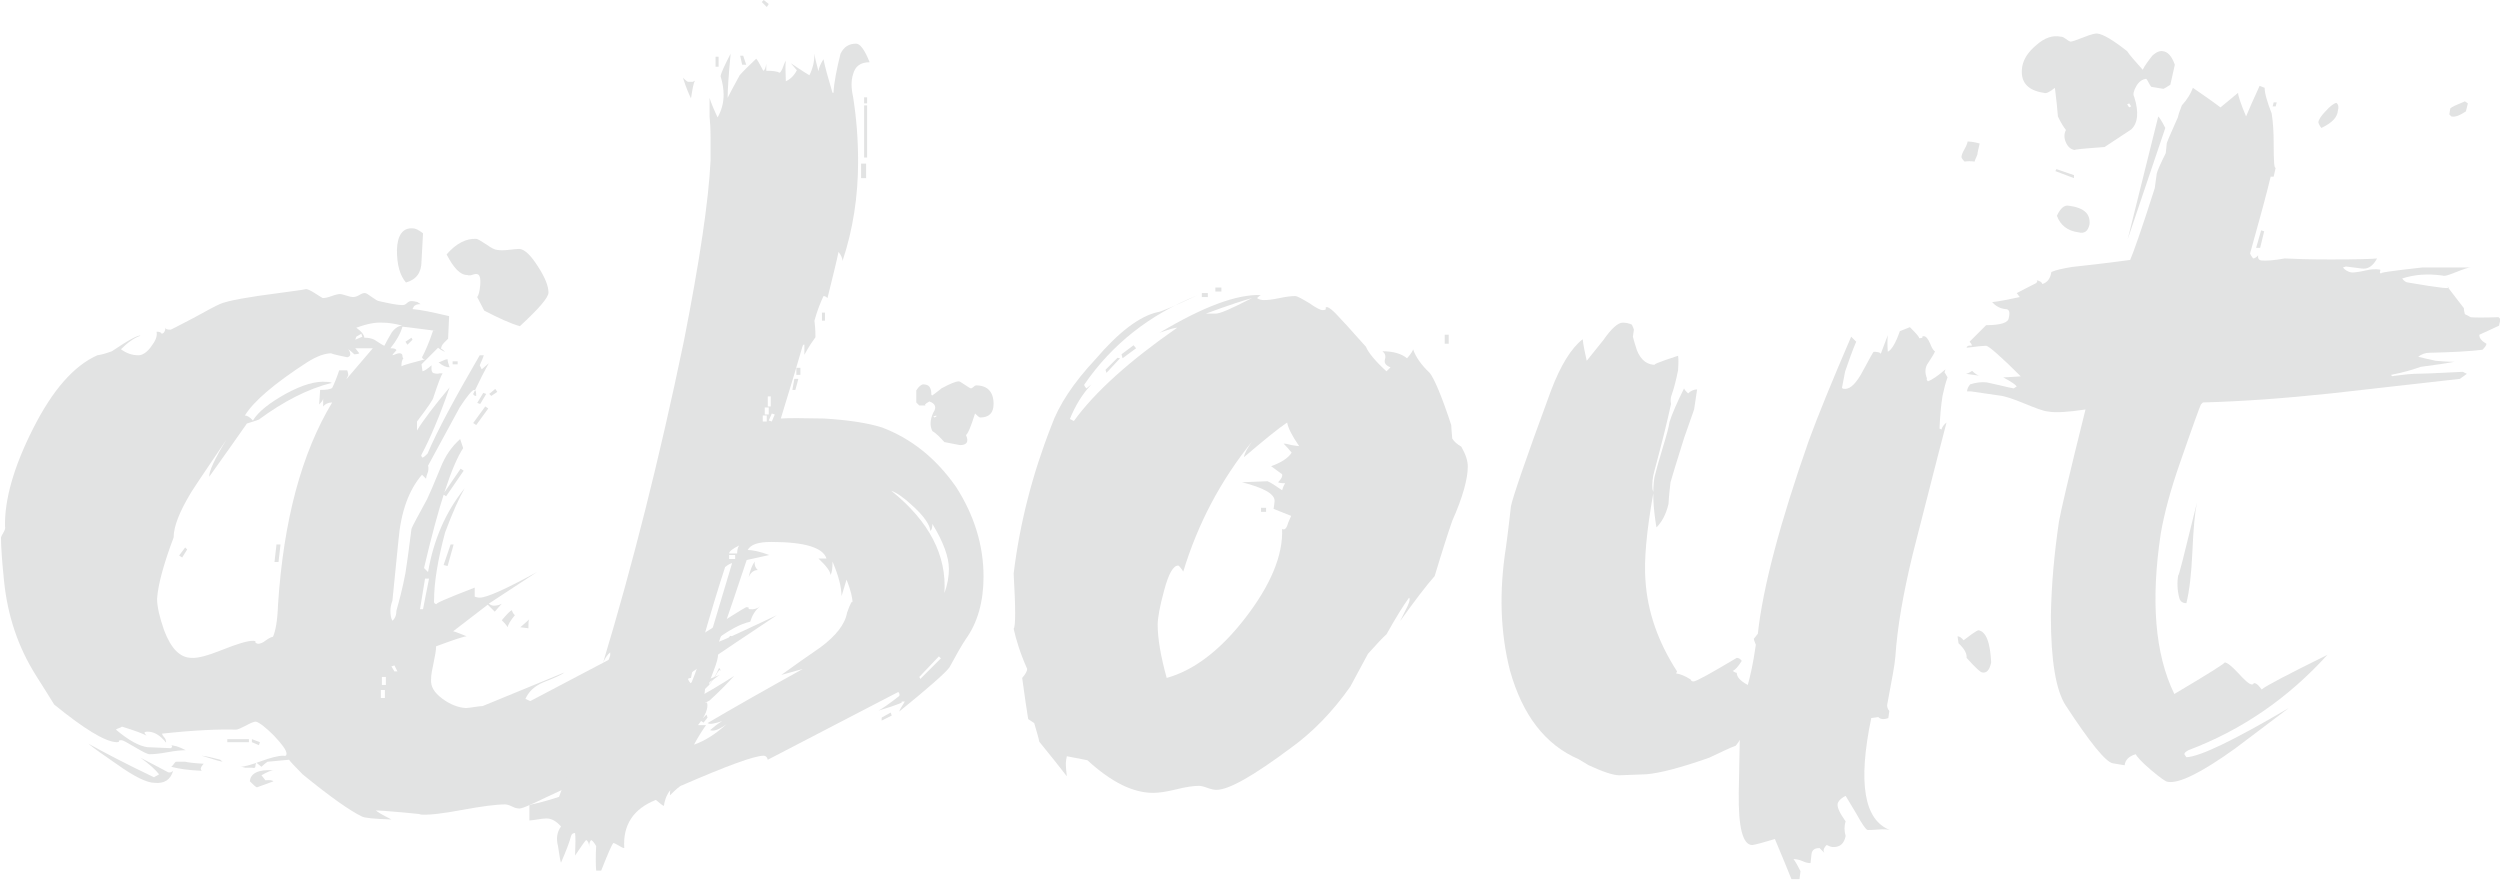 <?xml version="1.0" encoding="utf-8"?>
<!-- Generator: Adobe Illustrator 19.2.0, SVG Export Plug-In . SVG Version: 6.00 Build 0)  -->
<svg version="1.1" id="Layer_1" xmlns="http://www.w3.org/2000/svg" xmlns:xlink="http://www.w3.org/1999/xlink" x="0px" y="0px"
	 viewBox="0 0 498.2 175.4" style="enable-background:new 0 0 498.2 175.4;" xml:space="preserve">
<style type="text/css">
	.st0{opacity:0.2;}
	.st1{fill:#6E7171;}
</style>
<g class="st0">
	<path class="st1" d="M154.8,122.6c-4.4,2.9-10.9,7.3-19.8,13.3c0.4,0.4,0.8,0.6,1.2,0.6c0.8,0,2.3-0.7,4.5-2
		c-0.4,0.5-0.5,1-0.2,1.2c0.7-0.3,1.6-0.7,2.9-1.2c-1.4,1.1-2.9,2-4.5,2.9l-1.4,1.6c-2.2,1-5.4,2.7-9.6,5.1c-0.3,0.1-0.3,0.3,0,0.6
		c7.5-3.5,13.6-6.9,18.4-10c-1.1,1.2-2.7,2.9-4.9,4.9c-1.4,0.7-3.5,1.8-6.5,3.5c-2.2,1.9-5.4,4.5-9.6,7.8c-1.1,0.7-3.6,1.7-7.5,3.1
		c-0.5,0.8-3.5,2.4-9,4.9c-3.3,1.6-5.1,2.4-5.5,2.2c-0.3,0-0.7-0.1-1.3-0.4c-0.6-0.3-1.1-0.4-1.3-0.4c-1.9,0-4.8,0.4-8.6,1.1
		c-3.8,0.7-6.7,1.1-8.6,0.9c1.1,0,0-0.1-3.2-0.4c-3.2-0.3-5-0.4-5.4-0.4c0.3,0.3,1.3,0.9,3.1,1.8c-3.4-0.1-5.4-0.3-5.9-0.6
		c-2.3-1.1-6.3-3.9-11.8-8.4c-1.6-1.6-2.5-2.6-2.7-2.9l-4.3,0.4c-0.4,0.3-0.8,0.6-1.2,1l-1-0.8c-0.1,0.1-0.2,0.4-0.2,0.7
		c0,0.3-0.2,0.4-0.6,0.3h-1.4c-0.4-0.1-0.7-0.2-1-0.2c0.8,0,2.2-0.4,4.1-1.1c1.9-0.7,3.4-1.1,4.5-1.1c0.4,0.1,0.6,0,0.6-0.4
		c0-0.7-0.9-1.9-2.5-3.6c-1.7-1.7-2.9-2.6-3.6-2.8c-0.4,0-1.1,0.3-2,0.8c-1,0.5-1.6,0.8-2,0.8c-3.4-0.1-8.3,0.1-14.7,0.8
		c0,0.1,0.1,0.4,0.4,0.7c0.3,0.3,0.4,0.7,0.4,1.1c-1.2-1.5-2.4-2.2-3.7-2.2c-0.4,0-0.6,0.1-0.6,0.2c0,0.1,0.1,0.3,0.4,0.6
		c-0.7-0.4-2.3-1-4.9-1.8c-0.1,0.1-0.3,0.2-0.6,0.3c-0.3,0.1-0.5,0.2-0.6,0.3c2.6,2.2,4.7,3.3,6.3,3.5l4.7,0.2
		c0.1-0.1,0.2-0.3,0.2-0.4c0-0.1-0.2-0.2-0.6-0.2c1,0,2,0.3,3.3,1c-0.8,0-2,0.1-3.6,0.4c-1.6,0.3-2.8,0.4-3.6,0.4
		c-0.4,0-1.4-0.5-2.9-1.4c-1.5-0.9-2.4-1.4-2.7-1.4c-0.4,0-0.6,0.1-0.5,0.2c0.1,0.1-0.1,0.2-0.5,0.2c-2.3-0.1-6.5-2.7-12.4-7.5
		c-0.7-1.1-1.9-3.1-3.7-5.9c-3.5-5.6-5.6-11.8-6.3-18.8c-0.4-3.9-0.6-6.8-0.6-8.6c0-0.1,0.2-0.5,0.5-1c0.3-0.5,0.4-0.9,0.3-1.2
		c-0.1-5.3,1.7-11.8,5.6-19.5c3.9-7.7,8.1-12.5,12.8-14.6c0.8-0.1,1.8-0.4,2.9-0.8c3.4-2.3,5.3-3.3,5.7-3.1
		c-1.2,0.4-2.5,1.3-3.9,2.7c1.1,0.8,2.2,1.2,3.5,1.2c0.8,0,1.7-0.6,2.5-1.7c0.9-1.2,1.3-2.1,1.1-3c0.5,0,0.9,0.1,1,0.4
		c0.4,0,0.7-0.4,0.8-1.2c0,0.3,0.3,0.4,1,0.4c0.1,0,1.6-0.8,4.5-2.3c2.9-1.6,4.6-2.5,5.3-2.8c1.6-0.7,5.6-1.4,11.8-2.2
		c3.9-0.5,5.7-0.8,5.3-0.8c0.4,0,1,0.3,1.8,0.8c0.8,0.5,1.4,0.9,1.6,1c0.4,0,1-0.1,1.8-0.4c0.8-0.3,1.4-0.4,1.6-0.4
		c0.3,0,0.7,0.1,1.3,0.3s1.1,0.3,1.3,0.3c0.4,0,0.8-0.1,1.3-0.4c0.5-0.3,0.8-0.4,1.1-0.4c0.3,0,0.7,0.3,1.4,0.8
		c0.7,0.5,1.2,0.8,1.4,0.8c2.2,0.5,3.7,0.8,4.7,0.8c0.3,0,0.6-0.1,0.9-0.4c0.3-0.3,0.6-0.4,0.9-0.4c0.4,0,0.8,0.1,1.2,0.2l0.6,0.4
		c-0.7,0-1.2,0.2-1.4,0.6l-0.2,0.4c1.5,0.1,3.9,0.6,7.3,1.4l-0.2,4.5l-0.8,0.8c-0.4,0.4-0.6,0.8-0.6,1.2c0.1,0,0.4,0.2,0.8,0.6
		c-0.4-0.1-0.9-0.4-1.4-0.8c-0.7,0.7-1.8,1.8-3.3,3.3l0.2,1.4c0.4-0.1,1-0.5,1.8-1.2c-0.1,1.1,0.1,1.6,0.6,1.6c0.4,0.1,0.7,0.1,1,0
		h0.6c-0.3,0.4-0.9,2-1.8,4.7c0,0.4-1.1,2-3.3,4.9v1.8c1.2-2,3.4-4.9,6.5-8.6C87.6,83,85.7,87.4,84,90.6c-0.1,0.1-0.1,0.3,0.2,0.6
		c0.3-0.1,0.6-0.4,1-0.8c1.9-4.5,5.4-11,10.4-19.6h0.8c-0.1,0.4-0.4,1.1-0.8,2l0.4,0.8l1.4-1.2c-0.8,1.4-1.8,3.4-3.1,6.1
		c0.1,0.3,0.3,0.4,0.6,0.4c0-0.8-0.1-1.2-0.4-1.2c-0.4,0-1.4,1.2-2.9,3.5l-6.3,11.6c0.1,0.3,0.1,0.7,0,1.2c-0.1,0.3-0.3,0.7-0.4,1.4
		l-0.8-0.8c-2.6,3-4.2,7.3-4.7,13.1l-1.2,12c-0.3,0.8-0.4,1.5-0.4,2c0,0.8,0.1,1.5,0.4,2c0.5-0.4,0.8-1.1,0.8-2
		c0.5-1.8,1.2-4.3,1.8-7.5c0.3-1.9,0.7-4.8,1.2-8.8c0.1-0.4,1.2-2.4,3.1-5.9c0.4-0.8,1.3-2.9,2.7-6.3c0.9-2.3,2.2-4.2,3.9-5.7
		l0.6,1.8c-2.3,3.5-4.9,11.5-7.8,23.9l0.8,0.8c1.1-6.4,3.5-12,7.3-16.7c-1.1,1.9-2.4,4.8-3.9,8.8c-1.5,5.6-2.2,10.1-2.2,13.5
		c-0.1,0.5,0.1,0.8,0.6,0.8c-0.7,0,1.8-1.1,7.5-3.3v1.8c0.3,0.1,0.6,0.2,1,0.2c1.4,0,5.2-1.7,11.4-5.1l-9.6,6.3
		c0.4,0.3,0.7,0.4,1,0.4c0.5,0,1.1-0.1,1.6-0.4c-0.3,0.3-0.7,0.8-1.4,1.6l-1.4-1.4l-6.9,5.3c0.5,0.1,1.4,0.5,2.7,1
		c-0.5,0-2.6,0.7-6.1,2c0,0.8-0.2,1.9-0.5,3.3c-0.3,1.4-0.5,2.4-0.5,3.3c-0.1,1.4,0.6,2.6,2.2,3.8c1.6,1.2,3.2,1.8,4.7,1.9
		c0.4,0,1-0.1,1.7-0.2c0.7-0.1,1.3-0.2,1.7-0.2l16.3-6.7c-0.3,0.3-1.7,1-4.3,2c-1.8,0.8-2.9,1.9-3.5,3.3c0.1,0,0.3,0.1,0.5,0.2
		c0.2,0.1,0.4,0.2,0.5,0.2l17.1-9c0.9,0.3,2.4,0.5,4.5,0.6c-0.7-0.1,0.6-0.7,3.9-1.6l0.6-0.2c1.4-0.3,3.6-1,6.7-2.2
		c6.3-3.9,9.7-6.1,10.2-6.3c0.4,0,0.6,0.1,0.5,0.2c-0.1,0.1,0,0.2,0.3,0.2c0.7,0.1,1.4-0.1,2-0.6c-1,0.8-1.6,1.8-2,3.1
		c-1.9,0.4-4.1,1.6-6.7,3.5c-0.1,0.1-0.1,0.3,0.2,0.6C144.6,127.4,148.4,125.6,154.8,122.6z M4.9,125.3c-1-3-1.4-4.6-1.4-4.9
		c0-1.2,0.5-1.8,1.6-1.6L4.9,125.3z M4.3,118.1H3.7v-3.1h0.6V118.1z M21.6,146.1c-1.5-0.7-3.8-2.2-6.9-4.7l0.2-0.6l-0.8,0.6
		l-2.9-3.1C13.8,139.8,17.3,142.4,21.6,146.1z M34.5,153.6c-0.5,1.8-1.8,2.6-3.7,2.4c-1.5,0-4-1.2-7.5-3.7c-2.6-1.8-4.5-3.1-5.7-4.1
		c2.9,1.6,7.2,3.9,13.1,6.7c0.1-0.1,0.3-0.2,0.5-0.3c0.2-0.1,0.4-0.2,0.5-0.3c-0.7-0.9-1.9-2-3.7-3.3c3.4,1.8,5.2,2.7,5.5,2.9
		C33.9,154,34.2,153.9,34.5,153.6z M74.3,69.4h-3.5l0.8,1c-0.1,0.1-0.5,0.2-1,0.2c-0.5-0.5-1-0.9-1.2-1c0.3,0.4,0.4,0.7,0.4,1
		c0,0.3-0.2,0.5-0.6,0.6c-2.4-0.5-3.5-0.8-3.1-0.8c-1.4,0-3,0.6-4.9,1.8c-6.5,4.2-10.7,7.8-12.4,10.6c0.4,0,1,0.3,1.6,1
		c1.1-1.8,3.3-3.5,6.5-5.3c3.3-1.8,6-2.6,8.2-2.4c0.5,0,0.9,0.1,1,0.2c-4.8,1.2-9.6,3.7-14.5,7.3c-0.7,0.3-1.5,0.5-2.4,0.8
		c-1.8,2.6-4.3,6.1-7.5,10.6c-0.1-0.9,1-3.5,3.5-7.5c-3.5,5.2-5.9,8.7-7.1,10.6c-2.3,3.8-3.5,6.8-3.5,9c-2,5.3-3.1,9.4-3.3,12.2
		c0,1.6,0.5,3.7,1.4,6.3c1.4,3.7,3.2,5.5,5.5,5.5c1.1,0.1,3.1-0.4,6.1-1.6c3-1.2,5-1.8,6.1-1.8c0.4,0,0.6,0.1,0.5,0.2
		c-0.1,0.1,0.1,0.3,0.5,0.4c0.4,0,1-0.2,1.6-0.7c0.7-0.5,1.2-0.7,1.4-0.7c0.5-1.1,0.9-3.2,1-6.3c1.1-16.9,4.7-30.3,10.8-40.4
		c-0.8,0-1.4,0.3-1.8,0.8v-1.6c0,0.3-0.3,0.7-0.8,1.2l0.2-2.9c1.2,0,2-0.1,2.4-0.4c0.4-0.8,0.9-2,1.4-3.5h1.6c0.1,0.3,0.2,0.6,0.2,1
		l-0.4,0.8L74.3,69.4z M40.6,152.2c-0.4,0.4-0.6,0.8-0.6,1c0,0.1,0.1,0.3,0.2,0.4c-2.6-0.1-4.6-0.4-6.1-0.8c0.1,0,0.3-0.2,0.5-0.5
		c0.2-0.3,0.4-0.5,0.5-0.5h1.8C37.3,151.9,38.6,152.1,40.6,152.2z M37.3,109.5l-0.4-0.4l-1.2,1.6l0.6,0.4L37.3,109.5z M44.5,151.8
		c-0.4,0-1.8-0.4-4.3-1.2c1,0.1,2.2,0.4,3.7,0.8C44.1,151.6,44.3,151.8,44.5,151.8z M49.6,147.9h-4.3v-0.6h4.3V147.9z M54.5,155.7
		c-0.8,0.3-1.9,0.7-3.3,1.2c-0.3-0.1-0.7-0.5-1.4-1.2c0.1-1.6,1.7-2.4,4.7-2.2c-0.4,0-1.2,0.3-2.4,1l0.8,1
		C53.8,155.4,54.3,155.5,54.5,155.7z M51.8,147.9l-0.2,0.6l-1.4-0.6v-0.6L51.8,147.9z M55.9,108.5l-0.4,3.5h-0.8l0.4-3.5H55.9z
		 M72.2,67.1L72,66.5l-1,0.6l-0.2,0.6L72.2,67.1z M80.2,64.9c-1.5-0.4-2.8-0.6-3.9-0.6c-1.4-0.1-3.1,0.2-5.3,1
		c1.1,0.8,1.6,1.5,1.6,2c0.7,0,1.4,0.1,2,0.4c1.2,0.8,1.9,1.2,2,1.2c0.4-0.8,0.9-1.7,1.5-2.7C78.8,65.3,79.5,64.9,80.2,64.9z
		 M77.5,71.2c0.3,0,0.4,0.1,0.4,0.2c-0.1,0.3-0.4,0.7-0.8,1.2l-1.6-1c0.1,0.1,0.5,0.1,1-0.1C77,71.3,77.4,71.2,77.5,71.2z
		 M76.7,139.1v-1.6h-0.8v1.6H76.7z M76.9,136.5v-1.6h-0.8v1.6H76.9z M86.3,65.9c1.1,0.1,0.4,0-2-0.3c-2.4-0.3-3.8-0.5-4.1-0.5
		c-0.4,1.4-1.2,2.8-2.4,4.3c0.7,0,1.1,0.1,1.2,0.4c-0.5,0.5-0.8,0.9-0.8,1c0.1,0,0.3-0.1,0.6-0.2c0.3-0.1,0.5-0.2,0.8-0.2
		c0.4,0,0.6,0.2,0.6,0.5c0,0.3,0.1,0.5,0.2,0.5C80.1,71.7,80,72.2,80,73c0.5-0.3,2.1-0.7,4.7-1.4c-0.3,0-0.5-0.1-0.6-0.4
		C84.7,70.1,85.5,68.3,86.3,65.9z M79.2,133.8l-0.6-1.2l-0.6,0.2l0.6,1H79.2z M84.3,46.5L84,52c0,2.3-1,3.7-3.1,4.3
		c-1.2-1.4-1.8-3.5-1.8-6.5c0.1-3,1.2-4.4,3.1-4.3C82.8,45.5,83.4,45.8,84.3,46.5z M82.2,67.7l-1,1l-0.4-0.6l1.2-0.8L82.2,67.7z
		 M85.5,115.3h-0.8l-1,6.1h0.6L85.5,115.3z M89.6,73.2c-0.7,0-1.4-0.3-2.2-1c0.1,0,0.4-0.1,0.8-0.3c0.4-0.2,0.7-0.3,1-0.3
		c0,0.4,0.1,0.7,0.2,1L89.6,73.2z M92.4,93.8l-3.5,5.1l-0.6-0.4l3.5-5.1L92.4,93.8z M90.4,108.5l-1.2,4.3l-0.8-0.2l1.4-4.1
		C89.8,108.5,90.4,108.5,90.4,108.5z M109.3,58.3c0,1-1.9,3.2-5.7,6.7c-1.8-0.5-4.2-1.6-7.1-3.1c-0.3-0.5-0.7-1.4-1.4-2.7
		c0.3-0.4,0.5-1.2,0.6-2.4c0.1-1.5-0.1-2.2-0.8-2.2c-0.3,0-0.6,0.1-0.9,0.2c-0.3,0.1-0.6,0.1-0.9,0c-1.4,0-2.7-1.4-4.1-4.1
		c1.9-2.2,3.9-3.2,5.9-3.1c0.3,0,0.9,0.4,2,1.1c1.1,0.8,1.8,1.1,2.2,1.1c0.5,0.1,1.3,0.1,2.2,0c0.9-0.1,1.7-0.2,2.2-0.2
		c1.1,0.1,2.3,1.3,3.7,3.5C108.7,55.4,109.3,57.1,109.3,58.3z M91.2,72.6h-1V72h1V72.6z M97.3,81.4l-2.4,3.3l-0.6-0.4l2.4-3.3
		L97.3,81.4z M96.9,78.5l-1.2,2l-0.6-0.2l1.2-2L96.9,78.5z M99.1,78.1l-1.2,0.8l-0.4-0.4l1.2-1L99.1,78.1z M102.6,122.6
		c-0.3-0.3-0.5-0.6-0.6-1c-0.3,0.1-1,0.8-2,2c0.3,0.3,0.7,0.7,1.2,1.4C101.2,124.5,101.7,123.7,102.6,122.6z M105.5,123.4l-1.8,1.6
		l1.6,0.2C105.3,124.2,105.3,123.6,105.5,123.4z M148.3,94.9c0,0.3-0.1,0.6-0.2,1.1c-0.1,0.5-0.2,0.8-0.2,0.9h-2
		c-0.3-0.4-0.8-1.2-1.6-2.4c0,0.3-0.3,0.6-0.8,1c0.7-0.3,1-0.9,1-1.8c0-0.5-0.1-1.4-0.2-2.6c-0.1-1.2-0.2-2-0.2-2.6
		c0-0.7,0.1-1.3,0.2-1.8l2,0.2c0.3,1,0.5,2.9,0.8,5.7C147.9,93.4,148.3,94.2,148.3,94.9z"/>
	<path class="st1" d="M196,114.9c0,5-1.2,9.2-3.5,12.4c-0.8,1.2-1.9,3.1-3.3,5.7c-0.8,1.1-4.1,4-10,8.8c0.1-0.4,0.5-1,1-1.8
		c0-0.1,0.1-0.2,0.2-0.2h-1c1.1,0-0.3,0.6-4.3,1.8c0.9-0.5,2.3-1.5,4.1-2.9c0.1-0.3,0.1-0.5-0.2-0.8L153,151.4
		c-0.1-0.5-0.4-0.8-0.8-0.8c-1.9,0-7.3,2-16.3,5.9c-0.4,0.1-1.2,0.8-2.4,2c0-1,0.1-1.4,0.4-1.4c-0.8,0.8-1.4,2-1.6,3.5
		c-0.3-0.1-0.8-0.5-1.6-1.2c-4.5,1.8-6.6,5-6.3,9.6c-0.3,0-0.6-0.2-1.1-0.5c-0.5-0.3-0.9-0.5-1.1-0.5c-0.3,0.4-1.1,2.2-2.4,5.5h-1
		c-0.1-1.4-0.1-3,0-4.9c-0.3-0.5-0.6-1-1-1.2c-0.3,0.3-0.4,0.7-0.4,1.4c0-0.7-0.2-1.2-0.6-1.4c-0.3,0.3-1,1.3-2.2,3.1
		c0.1-2.3,0.1-3.8,0-4.5c-0.4,0-0.7,0.2-0.8,0.6c-0.3,1.2-1,3-2,5.3c-0.1-0.1-0.3-1.2-0.6-3.3c-0.4-1.5-0.2-2.8,0.6-3.9
		c-1-1.1-1.9-1.6-2.9-1.6c-0.5,0-1.2,0.1-1.8,0.2c-0.7,0.1-1.2,0.2-1.6,0.2v-3.1c1.5-0.3,3.5-0.8,5.9-1.6c0.7-1.9,2.3-6.3,4.9-13.1
		c1.5-3.9,3.3-9,5.3-15.1v-0.6c-0.5,0.4-1,1.1-1.4,2c5.8-19.2,11.2-40.5,16.1-64.1c3.1-15.8,4.9-27.7,5.3-35.9c0-1.1,0-2.6,0-4.5
		c0-1.9-0.1-3.3-0.2-4.3c0-1,0-1.1,0-0.4v-3.3c0.3,1,0.8,2.2,1.6,3.9c0.8-1.4,1.2-2.9,1.2-4.5c0-1.2-0.2-2.4-0.6-3.7
		c0.1-0.7,0.8-2.2,2-4.5c-0.4,4.2-0.6,7.1-0.6,8.8c0.4-0.8,1.2-2.3,2.4-4.5c0.7-0.8,1.8-1.9,3.3-3.3c0.3,0.3,0.7,1.1,1.4,2.4
		c0.3-0.1,0.5-0.6,0.6-1.4v1.4c1.2,0,2.1,0.1,2.7,0.4c0.3-0.3,0.5-0.7,0.7-1.3c0.2-0.6,0.4-1,0.5-1.1c-0.1,0.7-0.1,2,0,4.1
		c0.9-0.4,1.7-1.2,2.2-2.2l-1.2-1.4c0.8,0.5,2,1.4,3.7,2.4c0.7-1.4,1-2.8,1-4.3c0.1,0.8,0.4,2,0.8,3.5c0.1-0.8,0.5-1.6,1-2.4
		c0.3,1.5,0.9,3.7,1.8,6.7h0.2c0.1-2,0.6-4.6,1.4-7.8c0.7-1.4,1.7-2,3.1-2c0.8,0,1.7,1.2,2.7,3.7c-1.8,0-2.9,0.8-3.3,2.4
		c-0.4,1.2-0.4,2.7,0,4.5c0.7,4.4,1,8.6,1,12.9c0,6.9-1,13.5-3.1,19.8c0-0.5-0.3-1.2-0.8-1.8c-0.4,2-1.2,5.1-2.2,9.2
		c-0.3-0.3-0.5-0.4-0.8-0.4c-0.5,1.1-1.2,2.7-1.8,4.9c0.1,0.7,0.2,1.8,0.2,3.3c-0.5,0.7-1.3,1.8-2.2,3.5v-2c-0.1-0.1-0.3,0-0.4,0.4
		c-0.7,2.4-2.1,7.2-4.3,14.3c1.4-0.1,4.2-0.1,8.6,0c4.9,0.3,8.8,0.9,11.6,1.8c5.8,2.2,10.7,6.1,14.7,11.8
		C194.1,102.6,196,108.6,196,114.9z M138.5,16.1c-0.3,0.4-0.5,1.6-0.8,3.5c-0.4-0.8-1-2.2-1.6-4.1c0.5,0.5,0.9,0.8,1,0.8h1
		C138.2,16.2,138.4,16.1,138.5,16.1z M137.7,136.3h-0.6l-1,2.4l0.6,0.2L137.7,136.3z M139.5,130.6c-0.8,0.7-1.4,2.2-1.8,4.5
		c-0.3,0-0.5,0.1-0.6,0.2c0.1,0.3,0.3,0.6,0.6,1C138.9,133.4,139.5,131.5,139.5,130.6z M169.9,120.2c0-1.1-0.4-2.7-1.2-4.7l-1,3.3
		c0-1.8-0.6-4.1-1.8-6.9c0,1.4-0.1,2.2-0.4,2.7c0-0.7-0.8-1.8-2.4-3.3h1.6c-0.7-2.2-4.4-3.3-11-3.3c-2.6,0-4.1,0.5-4.7,1.6
		c0.9,0,2.4,0.3,4.3,1l-4.5,1c-1.4,4.2-3.4,10.2-6.1,18c0-0.3,0.1-0.4,0.2-0.4c0.1,0.3,0.2,0.7,0.2,1.2c0,0.7-0.3,1.8-0.9,3.3
		c-0.6,1.5-0.9,2.4-0.9,2.7c0.7-0.8,1.4-1.9,2-3.3c0.3,0.3,0.3,0.5,0.2,0.6c0-0.4-0.3-0.1-0.8,0.8c-0.7,1.2-1.3,2-1.8,2.4l-0.4,0.4
		c-0.1,1.5-0.4,2.7-0.8,3.7c0-0.7,0.4-1,1.2-1c0.3,1.1-0.3,2.6-1.8,4.5h1.6c-0.7,1-1.5,2.2-2.4,3.9c2-0.7,4.2-2,6.5-4.1
		c-1.5,1.1-2.6,1.5-3.3,1.2c0.8-0.7,1.6-1.3,2.4-1.8c-1.5,0.5-2.4,0.7-2.9,0.4c4.4-2.6,10.7-6.2,19-10.8l-4.3,1.2
		c2.6-1.9,5.2-3.7,7.8-5.5c3.1-2.3,4.9-4.6,5.3-6.9C169.5,120.1,169.9,119.5,169.9,120.2z M145.9,112.2c-0.4,0.1-0.9,0.4-1.4,0.8
		c-1.2,3.7-2.9,9.1-4.9,16.3l1,0.6L145.9,112.2z M141,143l-0.8,1l-0.6-0.4l1.2-1.2L141,143z M143.2,13.3h-0.6v-2h0.6V13.3z
		 M146.1,126.9l-1.2,2.2l-0.8-0.2l1.4-2.2L146.1,126.9z M147.3,108.7c-1.4,0.7-2,1.2-2,1.6h1.6C146.9,109.7,147,109.1,147.3,108.7z
		 M146.5,111.4v-0.8h-1.2v0.8H146.5z M148.7,12.9h-0.8l-0.4-1.8h0.6L148.7,12.9z M151,113.6c-0.8,0-1.4,0.5-1.8,1.4
		c0.3-1.4,0.7-2.4,1.2-3.1C150.3,112.7,150.6,113.2,151,113.6z M153.2,0.8l-0.4,0.6l-1-1l0.4-0.4L153.2,0.8z M152.8,84v-1.2H152V84
		H152.8z M153.2,82.6v-1.4h-0.8v1.4H153.2z M153.6,81v-2H153v2H153.6z M154.4,82.6l-0.6-0.2l-0.6,1.4l0.6,0.2L154.4,82.6z
		 M159.1,75.5l-0.6,2.2h-0.6l0.4-2.2H159.1z M159.5,74.7h-0.8v-1.4h0.8V74.7z M164.4,63.9h-0.6v-1.6h0.6V63.9z M172.6,35.5h-1v-2.9
		h1V35.5z M172.8,20.6h-0.6v-1.2h0.6V20.6z M172.8,31.4h-0.6V21h0.6V31.4z M177.7,142.6l-2,1V143l1.8-1L177.7,142.6z M189.1,113.4
		c0-2.4-1.1-5.4-3.3-9c0,0.7-0.1,1.2-0.4,1.4c-0.1-1.2-1.2-2.8-3.1-4.6c-1.9-1.8-3.5-3-4.7-3.4c7.6,6.1,11.1,12.9,10.6,20.4
		C188.8,116.6,189.1,114.9,189.1,113.4z M182.6,80.2l0.6,0.6h1.4c-0.5,0-0.3-0.3,0.6-0.8c1.2,0.4,1.5,1.2,0.8,2.2
		c-0.7,1.5-0.7,2.7-0.2,3.7c0.7,0.4,1.5,1.2,2.4,2.2l3.1,0.6c1.4,0,1.8-0.7,1.2-2c0.4-0.3,1-1.7,1.8-4.3c0.5,0.5,0.9,0.8,1,0.8
		c1.8,0,2.7-0.9,2.7-2.7c0-2.4-1.2-3.7-3.5-3.7c-0.1,0-0.3,0.1-0.5,0.3s-0.4,0.3-0.5,0.3c-0.1,0-0.5-0.2-1.2-0.7
		c-0.7-0.5-1.1-0.7-1.2-0.7c-0.7,0-1.8,0.5-3.5,1.4c-0.3,0.3-0.9,0.7-1.8,1.4c-0.1,0-0.2-0.1-0.2-0.2c0-1.4-0.5-2-1.6-2
		c-0.4,0-0.9,0.4-1.4,1.2V80.2z M187.5,131.2l-0.4-0.4l-3.9,4.1l0.2,0.4L187.5,131.2z M186,83l0.6-0.2V83l-0.4,0.2L186,83z"/>
	<path class="st1" d="M292.5,93c0,2.4-1,6.1-3.1,10.8c-0.8,2.3-2,6-3.5,11c-1.6,1.8-3.9,4.8-6.9,9l1-2c0.8-1.5,1.1-2.4,0.8-2.7
		c-1.1,1.5-2.6,3.9-4.5,7.3c-0.8,0.7-2,2-3.7,3.9c-0.8,1.5-2,3.7-3.5,6.5c-3.5,5-7.5,9.1-11.8,12.2c-7.5,5.6-12.4,8.4-14.9,8.4
		c-0.4,0-1-0.1-1.8-0.4c-0.8-0.3-1.4-0.4-1.6-0.4c-1.1,0-2.6,0.2-4.6,0.7c-2,0.5-3.5,0.7-4.6,0.7c-4.1,0-8.4-2.2-13.1-6.5l-4.1-0.8
		c-0.1,0.4-0.2,1-0.2,1.6c0,0.7,0.1,1.5,0.2,2.4c-1.4-1.8-3.2-4.1-5.5-6.9c-0.1-0.7-0.5-1.9-1-3.7c-0.4-0.3-0.8-0.5-1.2-0.8
		c-0.3-1.8-0.7-4.5-1.2-8.2c0.7-0.8,1-1.4,1-1.8c-1.4-3.1-2.2-5.8-2.7-8c0.4-0.4,0.4-4.1,0-11c1.2-9.9,3.7-19.7,7.5-29.4
		c1.5-4.2,4.4-8.6,8.8-13.3c4.6-5.4,8.8-8.6,12.4-9.4c0.5,0,3.1-1.1,7.8-3.3c-9.4,3.8-16.9,9.7-22.4,17.7c-0.1,0.1,0,0.4,0.4,0.8
		l1-0.8c-1.8,1.9-3.2,4.2-4.3,6.9l0.8,0.4c4.2-5.8,11.1-12,20.6-18.6c-0.4,0-1.6,0.3-3.5,1c8.7-5.2,15.4-7.7,20.2-7.5
		c-0.1,0-0.4,0.2-0.8,0.6c0.4,0.3,0.9,0.4,1.4,0.4c0.7,0,1.7-0.1,3.1-0.4c1.4-0.3,2.4-0.4,3.1-0.4c0.4,0,1.3,0.5,2.8,1.4
		c1.4,1,2.3,1.4,2.6,1.4c0.5,0,0.8-0.1,0.7-0.3c-0.1-0.2,0-0.3,0.3-0.3c0.4,0.1,1,0.6,1.7,1.3c0.7,0.7,2.8,3,6,6.6
		c0.5,1.2,1.9,2.9,4.1,4.9l0.8-0.8c-1-0.4-1.3-0.9-1.1-1.6c0.2-0.7,0-1.2-0.5-1.6c2.2,0,3.8,0.5,4.9,1.4c0.8-0.9,1.2-1.6,1.2-1.8
		c0.5,1.5,1.6,3.1,3.3,4.7c0.9,1.1,2.4,4.6,4.3,10.4c0,0.5,0.1,1.4,0.2,2.7c0.3,0.5,0.9,1.1,1.8,1.6C292.1,90.6,292.5,91.8,292.5,93
		z M223.2,71.4l-2.7,2.9l-0.2-0.6l2.4-2.4L223.2,71.4z M226.4,69.4l-2.7,2l-0.2-0.8l2.4-1.8L226.4,69.4z M258.9,88.9
		c-1.4-2-2.2-3.6-2.4-4.7c-1.8,1.2-4.6,3.5-8.6,6.9c0.1-0.8,0.7-1.8,1.6-3.1c-6.3,7.8-10.8,16.4-13.7,25.9c-0.5-0.8-0.9-1.2-1-1.2
		c-1,0-1.9,1.6-2.8,4.9c-0.9,3.3-1.3,5.6-1.3,6.9c0,2.7,0.6,6.3,1.8,10.6c5.4-1.5,10.7-5.5,15.7-12c5-6.5,7.5-12.4,7.3-17.7
		c0.5,0.3,0.9-0.1,1.2-1.2l0.6-1.4c-1.1-0.4-2.2-0.9-3.5-1.4c0.1-0.7,0.2-1.2,0.2-1.6c0-1.4-2.2-2.6-6.5-3.7l5.1-0.2
		c0.7,0.3,1.6,0.9,2.9,1.8c0.1-0.4,0.3-0.9,0.6-1.4c-0.8,0-1.3-0.1-1.4-0.2c0.7-0.7,0.9-1.2,0.8-1.6c-0.5-0.4-1.3-0.9-2.2-1.6
		c2-0.7,3.4-1.6,4.1-2.7c-0.4-0.5-1-1.2-1.6-1.8c0.4,0,0.9,0.1,1.6,0.3C258.1,88.8,258.6,88.9,258.9,88.9z M240.7,59.2h-1.2v-0.8
		h1.2V59.2z M249.5,59.4c-1.5,0.4-4.6,1.4-9.2,3.1h1.8C243,62.6,245.4,61.5,249.5,59.4z M243.4,58.1h-1.2v-0.8h1.2V58.1z M252.3,102
		h-1v-0.8h1V102z M288.7,68.5h-0.8v-1.8h0.8V68.5z"/>
	<path class="st1" d="M376.6,165.4c-0.4-0.1-1.2-0.2-2.2-0.1c-1.1,0.1-1.8,0.1-2.2,0.1c-0.3,0-1.1-1.1-2.3-3.3
		c-1.3-2.2-2-3.3-2.1-3.5c-1,0.5-1.5,1.1-1.6,1.6c-0.1,0.7,0.4,1.8,1.6,3.5c-0.3,0.9-0.3,1.9,0,2.9c-0.3,1.5-1.1,2.2-2.4,2.2
		c-0.4,0-0.7-0.1-0.9-0.2c-0.2-0.1-0.4-0.2-0.5-0.2c-0.3,0.3-0.5,0.6-0.6,1c0,0.3,0.1,0.5,0.2,0.6l-1-1c-1,0-1.5,0.4-1.6,1.2
		l-0.2,1.8c-0.4,0-1-0.1-1.6-0.4c-0.7-0.3-1.3-0.4-1.8-0.4c0.4,0.5,0.9,1.4,1.4,2.4l-0.2,1.6h-1.6c-0.7-1.8-1.8-4.4-3.3-8
		c-2.3,0.7-3.8,1.1-4.5,1.2c-1.9,0-2.8-3.5-2.7-10.4c0-1,0.1-4.5,0.2-10.6c-0.1,0.3-0.4,0.7-0.8,1.2c-1.4,0.5-3.1,1.4-5.3,2.4
		c-5.7,2-9.9,3.1-12.6,3.3l-5.3,0.2c-1.2,0-3.3-0.7-6.1-2c-0.5-0.3-1.2-0.7-2-1.2c-6.7-2.9-11.2-8.8-13.7-17.7
		c-1.9-7.5-2.2-15.6-0.8-24.5c0.1-0.8,0.3-2.1,0.5-3.9c0.2-1.8,0.4-3.2,0.5-4.3c0.3-1.6,2.9-9.3,8-23.1c1.9-5,4-8.4,6.3-10.2
		c0.1,1.1,0.4,2.5,0.8,4.3c0.1-0.1,1.2-1.5,3.3-4.1c1.6-2.3,2.9-3.5,3.9-3.5c0.5,0,1.2,0.1,1.8,0.4c0.1,0.3,0.3,0.6,0.4,1l-0.2,1.4
		c0.1,0.5,0.4,1.4,0.8,2.7c0.8,2,2.1,3,3.9,2.9c-1.1,0.1,0.3-0.5,4.3-1.8c0.1,0.5,0.1,1.5,0,2.9c-0.3,1.5-0.7,3.3-1.4,5.3
		c-0.1,0.4-0.1,0.9,0,1.4c-0.7,3.3-1.8,7.7-3.3,13.3c-0.4,1.4-0.5,2.6-0.4,3.7l0.2,0.6c-1.4,7.8-1.9,13.6-1.6,17.5
		c0.4,6.3,2.5,12.3,6.3,18.2l-0.2,0.4c0.8,0.1,1.8,0.5,2.9,1.2c0.1,0.3,0.3,0.4,0.6,0.4c0.5,0,3.4-1.6,8.6-4.7c0.4,0,0.7,0.2,1,0.6
		c-0.7,1.1-1.3,1.8-1.8,2c0.1,0.1,0.4,0.3,0.8,0.4c0,0.8,0.7,1.6,2.2,2.4c0.5-1.8,1.1-4.4,1.6-8c-0.3-0.7-0.4-1.1-0.4-1.2l0.8-1
		c1-9.2,4.4-22.1,10.2-38.6c1.8-4.9,4.6-11.8,8.4-20.6l1,1c-0.7,1.6-1.4,3.6-2.2,5.9l-0.6,3.1c-0.1,0.3,0.1,0.4,0.6,0.4
		c1.1,0,2.3-1.2,3.6-3.7c1.3-2.4,2-3.7,2.1-3.7c0.5,0,1,0.1,1.2,0.2l0.2,0.2l1.4-3.7c-0.1,1-0.1,2,0,3.3c0.8-0.4,1.6-1.8,2.4-4.1
		l2-0.8c1.4,1.4,2,2.1,1.8,2.2c0.5,0,0.8-0.1,0.7-0.2c-0.1-0.1,0-0.2,0.3-0.2c0.4,0,0.8,0.5,1.2,1.4c0.4,1,0.7,1.5,1,1.6
		c-0.1,0.4-0.7,1.3-1.6,2.7c-0.4,0.8-0.4,1.7,0,2.7c-0.1,0.1-0.1,0.3,0.2,0.6c0.8-0.3,2-1.1,3.5-2.4l-0.2,0.6c0.1,0.1,0.3,0.5,0.6,1
		c-0.4,1.1-0.7,2.3-1,3.7c-0.3,1.9-0.5,4.1-0.6,6.5l0.4,0.2c0.1-0.5,0.5-1,1-1.4c-0.3,1-2.5,9.7-6.7,26.1
		c-1.9,7.8-3.1,14.6-3.5,20.6c-0.1,1.5-0.7,4.6-1.6,9.4c-0.1,0.4,0,0.9,0.4,1.4l-0.2,1.4c-0.3,0.1-0.6,0.2-1,0.2s-0.7-0.1-1-0.4
		l-1.4,0.2C370.2,156.1,371.5,163.4,376.6,165.4z M337.6,81.6l-2,5.7c-1.5,4.8-2.4,7.7-2.7,8.8c-0.1,1-0.3,2.4-0.4,4.3
		c-0.5,2.2-1.4,3.7-2.4,4.7c-0.7-4.1-0.8-7.4-0.4-10c0.3-1.2,0.8-3.1,1.6-5.7c0.8-2.6,1.3-4.4,1.4-5.3c0.5-1.6,1.5-3.9,2.9-6.7
		c0.1,0.3,0.4,0.6,0.8,1c0.5-0.5,1.2-0.8,1.8-0.8L337.6,81.6z"/>
	<path class="st1" d="M396.8,132c-0.3,1.5-0.9,2.2-1.8,2c-0.3,0-1.3-0.9-3.1-2.9c0.1-0.8-0.4-1.8-1.6-2.9c-0.1-0.8-0.2-1.3-0.2-1.4
		c0.4,0,0.8,0.3,1.2,0.8l1.6-1.2c0.7-0.5,1.2-0.8,1.4-0.8C395.8,125.9,396.6,128,396.8,132z M394.1,30.4c0,0.3-0.1,0.6-0.3,1
		c-0.2,0.4-0.3,0.7-0.3,0.8c-0.7-0.1-1.4-0.1-2,0c-0.5-0.5-0.7-0.9-0.6-1c0-0.3,0.2-0.8,0.6-1.5c0.4-0.7,0.6-1.3,0.6-1.5
		c0.5,0,1.4,0.1,2.4,0.4L394.1,30.4z M498,64.9l-3.9,1.8c-0.1,0.5,0.3,1.2,1.4,1.8c0,0.3-0.3,0.7-0.8,1.2c-2.4,0.3-6,0.5-10.6,0.6
		c-0.8,0-1.6,0.3-2.2,0.8c1.1,0.3,2.2,0.5,3.5,0.8c1.2,0.1,2.4,0.2,3.7,0.2c-1.5,0.3-3.7,0.6-6.7,1c-1.4,0.5-3.3,1.1-5.9,1.6
		c0.1,0.3,0.3,0.3,0.6,0.2c2.3-0.3,3.6-0.4,3.9-0.4c0.9,0,4.2-0.1,9.8-0.4l0.8,0.4l-1.4,1l-25.7,2.9c-9.4,1-17.9,1.6-25.5,1.8
		l-0.4,0.4c-0.1,0.1-1.6,4.2-4.3,12c-1.8,5.2-3,9.7-3.7,13.7c-2,13.3-1.2,24,2.7,32c7.1-4.2,10.4-6.3,10-6.3c0.5,0,1.4,0.7,2.7,2.1
		s2.1,2.2,2.7,2.3c0.3,0,0.4-0.1,0.4-0.2c0-0.1,0.1-0.1,0.4,0c0.3,0.1,0.7,0.5,1.2,1.2c0.8-0.7,5.2-3,13.1-6.9
		c-7.9,8.7-17.1,15-27.7,19c-0.5,0.3-0.8,0.5-0.8,0.8l0.4,0.6c2.7-0.1,9.5-3.4,20.4-9.8l-10.6,8c-6.8,4.9-11.3,7.1-13.5,6.7
		c-0.4,0-1.5-0.8-3.4-2.4s-2.8-2.7-3-3.1c-1.4,0.4-2.1,1.2-2.2,2.2l-2.4-0.4c-1.4-0.3-4.5-4.1-9.4-11.6c-1.9-3-2.9-8.9-2.9-17.7
		c0.1-6.4,0.7-12.6,1.6-18.8c0.3-1.8,2-9.2,5.3-22.4c-3.4,0.5-5.9,0.7-7.5,0.4c-1-0.1-2.5-0.7-4.7-1.6c-2.2-0.9-3.9-1.5-5.1-1.6
		l-5.5-0.8c-1,0-1.2,0-0.8,0c0-0.4,0.2-0.9,0.6-1.4c1.2-0.4,2.3-0.5,3.3-0.4c0.5,0.1,1.4,0.3,2.7,0.6c1.2,0.3,2.1,0.5,2.7,0.6
		l0.6-0.4c-0.3-0.4-1.2-1-2.7-1.8c0.7,0,1.8-0.1,3.5-0.2c-3.9-3.9-6.3-6-6.9-6.1c-0.4,0-1.7,0.1-3.9,0.4c0.1-0.4,0.5-0.5,1-0.4
		c0.1-0.1,0-0.4-0.4-0.8c1.1-1.1,2.2-2.2,3.3-3.3c2.9,0,4.4-0.5,4.5-1.4c0.3-1.2,0.1-1.8-0.6-1.8c-1.1-0.1-2-0.6-2.7-1.4
		c1.2-0.1,3.1-0.5,5.5-1l-0.6-0.8c0.8-0.4,2.1-1.1,3.9-2c0.3-0.4,0.2-0.6-0.2-0.6c0.8,0.1,1.3,0.4,1.4,0.8c1-0.3,1.6-1.1,1.8-2.4
		c0.9-0.4,2.3-0.7,4.1-1c2.6-0.3,6.5-0.7,11.6-1.4c0.5-1.1,2.2-5.8,4.9-14.3l0.4-2.9c0.1-0.5,0.7-1.9,1.8-4.1l0.2-2
		c0.4-1.1,1.2-2.8,2.2-5.1c0.1-0.5,0.4-1.4,0.8-2.4c1.1-1.2,1.8-2.4,2.2-3.5c1.6,1.1,3.5,2.4,5.5,3.9c0.8-0.7,2-1.6,3.5-2.9
		c0,0.5,0.5,2.1,1.6,4.7c0.5-1.2,1.4-3.3,2.7-6.1l1,0.4c0,1.1,0.5,2.8,1.4,5.1c0.3,1.9,0.4,3.9,0.4,6.1c0,3.4,0.1,5,0.4,4.7
		l-0.4,1.8h-0.6c-0.8,3.4-2.2,8.5-4.1,15.3c0.1,0.3,0.3,0.6,0.6,1c0.3,0,0.6-0.2,1-0.6c-0.1,0.5,0.1,0.9,0.6,1c1,0.1,2.5,0,4.7-0.4
		c1.9,0.1,5,0.2,9.2,0.2c5.3,0,8.4-0.1,9.2-0.2c-0.8,1.5-1.8,2.2-3.1,2l-3.1-0.4l-0.6,0.2c0.4,0.5,1,0.9,1.8,1
		c0.5,0,1.4-0.1,2.7-0.4c1.2-0.3,2.1-0.3,2.7-0.2c0.3,0,0.3,0.1,0.2,0.4c-0.1,0.3,0,0.4,0.4,0.4c-1-0.1,1.7-0.5,8-1.2
		c0.9,0,4.1,0,9.6,0c-0.4,0-1.3,0.3-2.8,0.9s-2.3,0.9-2.8,0.7c-3-0.4-5.6-0.2-8,0.6c0.4,0.5,0.8,0.8,1.2,0.8c6.4,1.1,9,1.4,7.8,0.8
		c0.4,0.5,1.5,2,3.3,4.3c0,0.4,0.1,0.8,0.2,1.2c1.1,0.5,1.4,0.8,1,0.6c1,0.1,2.9,0.1,5.7,0l0.4,0.4L498,64.9z M394.7,74.9l-2.9-0.4
		c0.4-0.1,0.8-0.3,1.2-0.6C393.6,74.5,394.2,74.9,394.7,74.9z M432.5,16.9c-0.8,0.5-1.3,0.8-1.4,0.8l-2.4-0.4
		c-0.1-0.1-0.3-0.4-0.5-0.8s-0.4-0.7-0.5-0.8c-0.8,0.1-1.5,0.6-2,1.5c-0.5,0.9-0.7,1.6-0.4,2.1c1,3.1,0.7,5.3-0.6,6.5
		c-1.2,0.8-3,2-5.3,3.5c-4.2,0.3-6.2,0.5-5.9,0.6c-0.8-0.1-1.4-0.6-1.8-1.5c-0.4-0.9-0.4-1.7,0-2.5c-0.4-0.5-1-1.4-1.6-2.7
		c-0.1-1.4-0.3-3.3-0.6-5.7c-1,0.8-1.7,1.2-2.2,1c-3.4-0.5-4.8-2.3-4.3-5.3c0.3-1.5,1.2-2.9,2.9-4.3c1.6-1.4,3.2-1.9,4.7-1.6
		c0.3,0,0.6,0.1,1,0.4c0.4,0.3,0.7,0.5,1,0.6c0.3,0,1.2-0.3,2.7-0.9c1.5-0.6,2.4-0.8,2.7-0.7c1.1,0.1,3.1,1.3,5.9,3.5
		c0.5,0.8,1.6,2,3.1,3.7c0.4-0.8,1.1-1.8,2-2.9c0.8-0.7,1.5-0.9,2-0.8c1,0.1,1.8,1,2.4,2.7L432.5,16.9z M413.3,35.5l-3.7-1.4
		l0.2-0.4l3.5,1.2V35.5z M416.4,44.7c-0.3,1.4-1,1.9-2.2,1.6c-2.2-0.3-3.6-1.4-4.3-3.3c0.7-1.5,1.5-2.2,2.4-2
		C415.3,41.4,416.6,42.6,416.4,44.7z M424.7,21.2l-0.4-0.6l-0.4,0.2l0.4,0.6L424.7,21.2z M431.5,25.5l-7.5,22.2l6.1-24.5
		C430.3,23.4,430.8,24.1,431.5,25.5z M435.7,120.2c-0.7,0-1.2-0.3-1.4-1c-0.4-1.5-0.5-3.1-0.2-4.7c-0.1,1.1,1.1-3.7,3.7-14.3
		c-0.4,1.9-0.7,5.1-0.9,9.7C436.7,114.4,436.3,117.8,435.7,120.2z M451.2,46.1l-0.8,3.3h-0.8l1-3.5L451.2,46.1z M453.5,21.2h-0.6
		l0.2-0.8h0.6L453.5,21.2z M465.9,22c-0.1,1.4-1.2,2.5-3.3,3.5c-0.4-0.5-0.6-1-0.6-1.2c0.1-0.5,0.6-1.3,1.5-2.2
		c0.9-1,1.6-1.5,2.1-1.6C466,20.8,466.1,21.4,465.9,22z M491.4,22.2c-1.2,0.8-2.2,1.2-2.9,1l-0.4-0.4l0.2-1.2
		c0.3-0.3,1.2-0.7,2.9-1.4l0.6,0.4L491.4,22.2z"/>
</g>
</svg>
